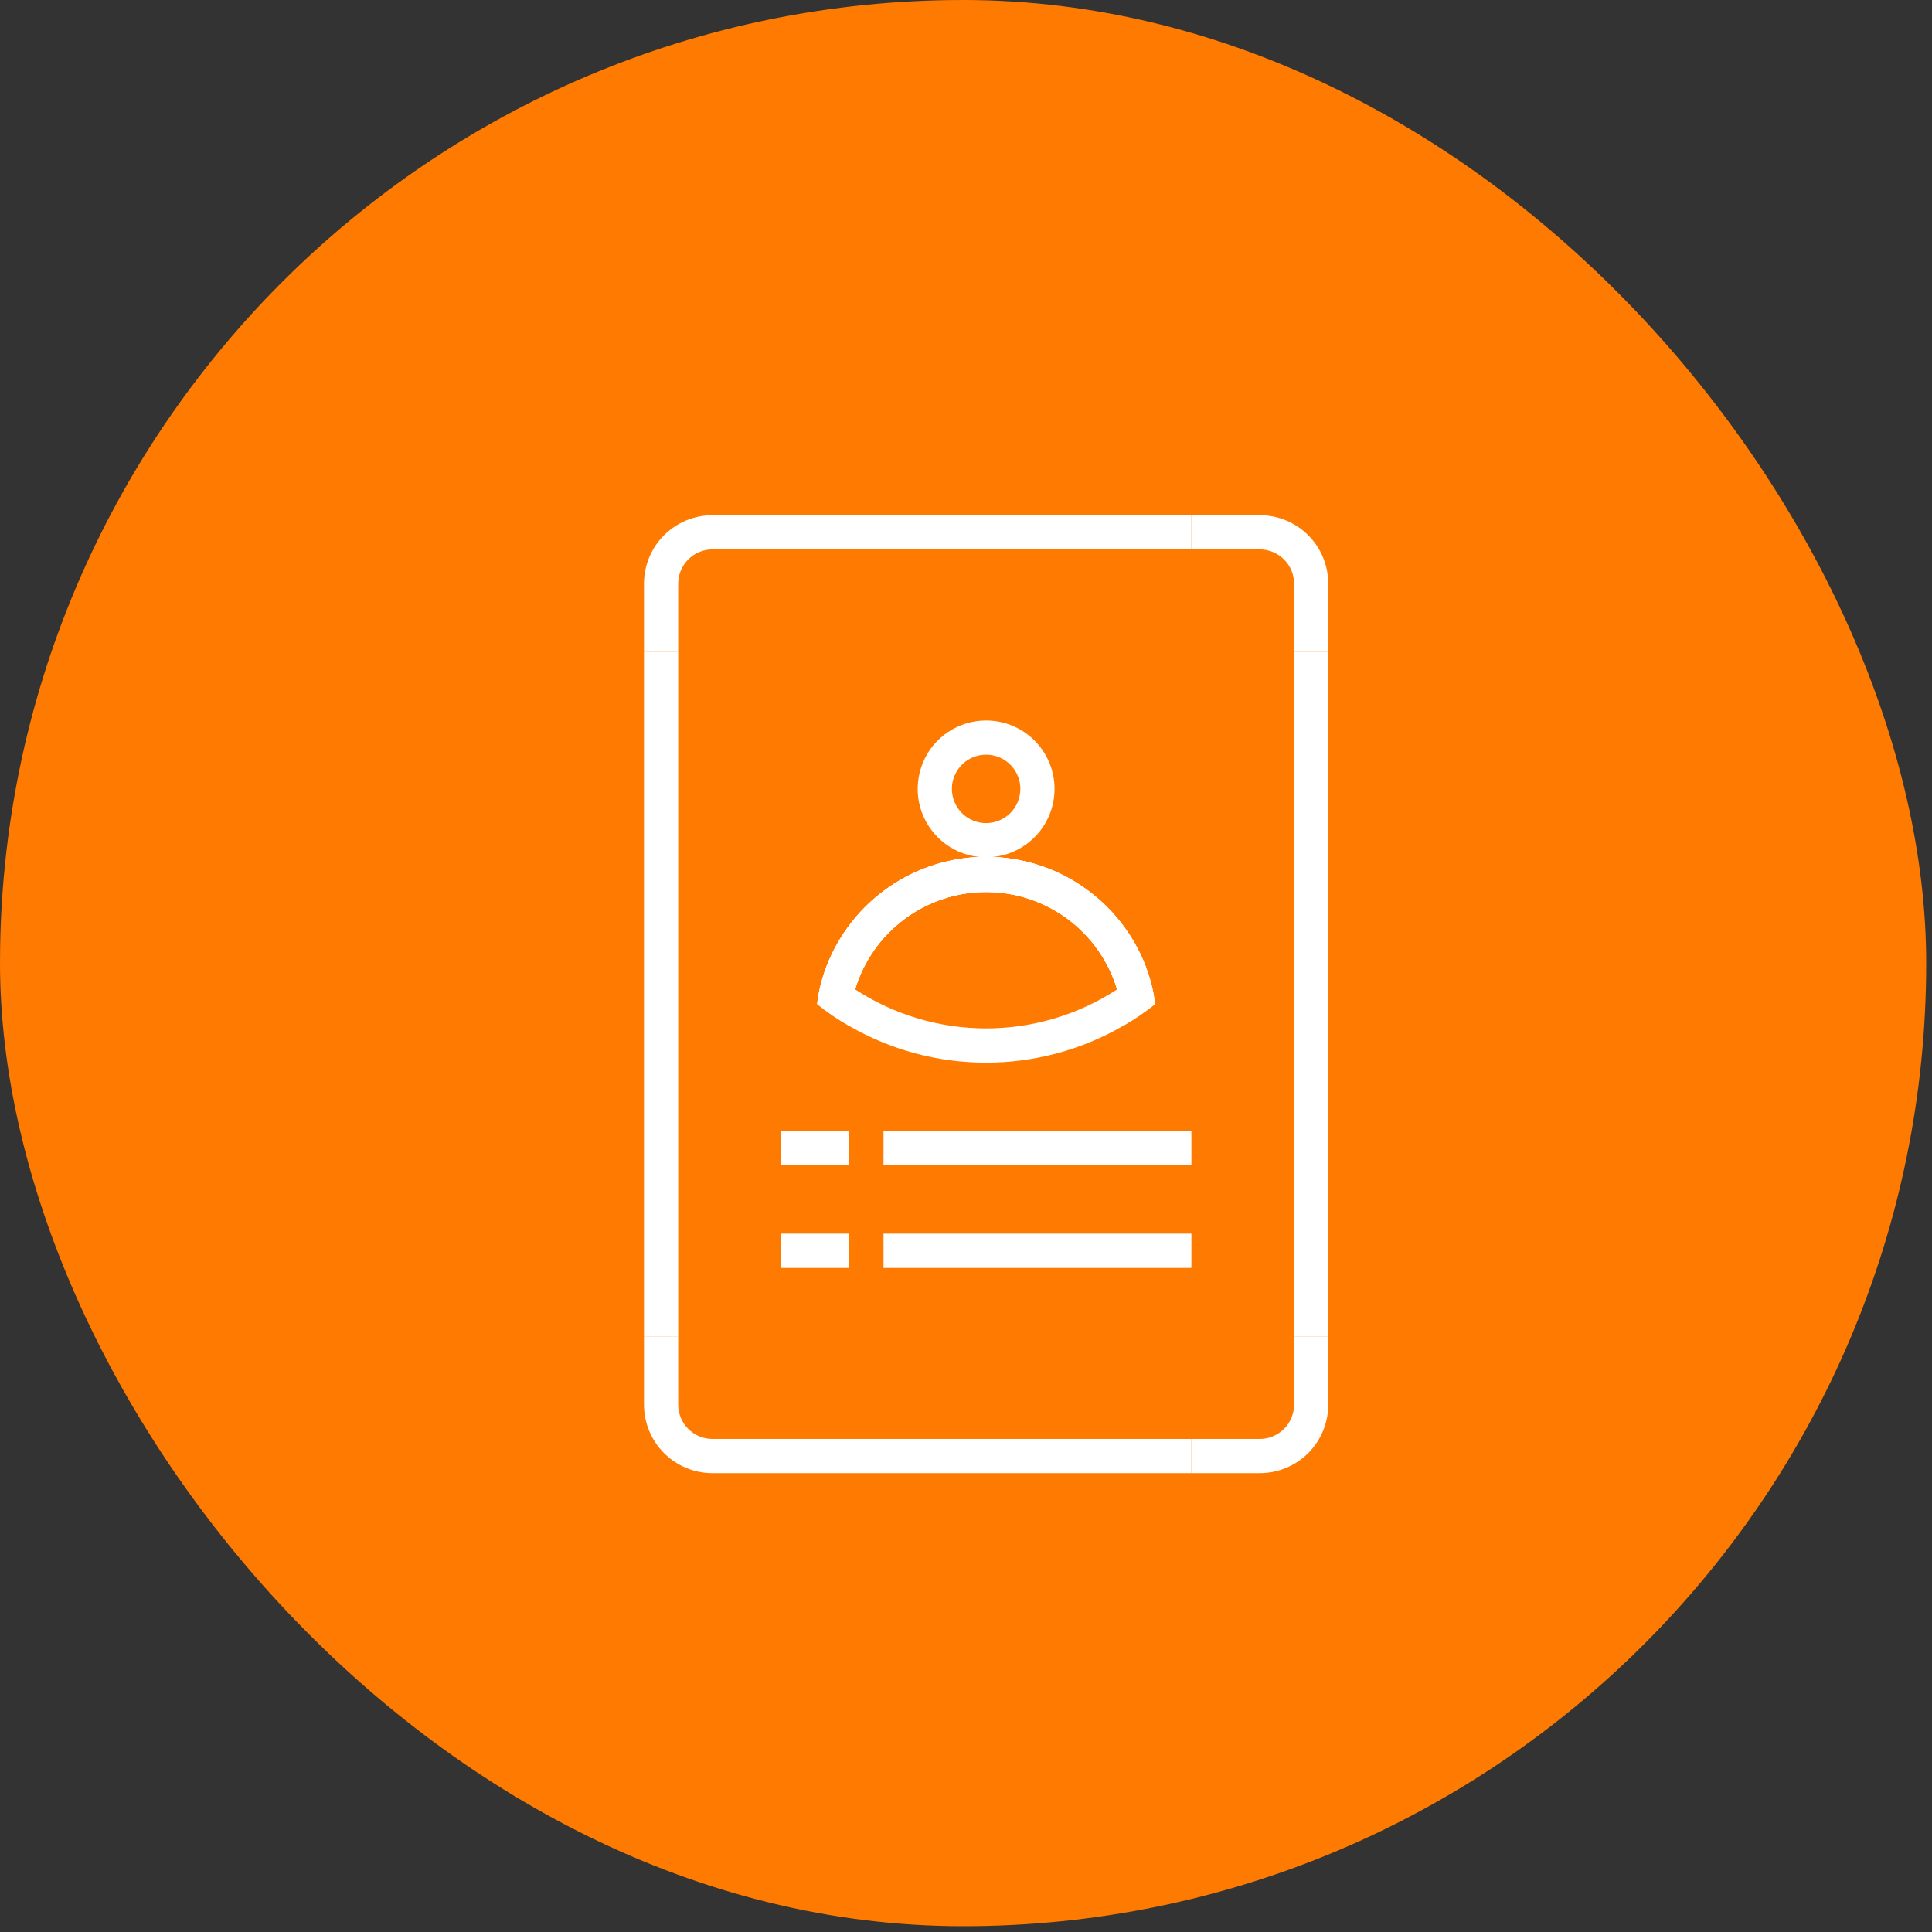 <svg width="30" height="30" viewBox="0 0 30 30" fill="none" xmlns="http://www.w3.org/2000/svg">
<rect x="0" y="0" width="30" height="30" fill="#333333" stroke="none"/>
<rect width="29.91" height="29.91" rx="14.955" fill="#FF7A00"/>
<path d="M18.5 22.344H12.125V22.875H18.5V22.344Z" fill="white"/>
<path d="M18.5 8H12.125V8.531H18.5V8Z" fill="white"/>
<path d="M18.5 17.562H13.719V18.094H18.5V17.562Z" fill="white"/>
<path d="M13.188 17.562H12.125V18.094H13.188V17.562Z" fill="white"/>
<path d="M18.5 19.156H13.719V19.688H18.5V19.156Z" fill="white"/>
<path d="M13.188 19.156H12.125V19.688H13.188V19.156Z" fill="white"/>
<path d="M20.094 10.125V20.75H20.625V10.125H20.094Z" fill="white"/>
<path d="M18.5 8V8.531H19.562C19.703 8.531 19.838 8.587 19.938 8.687C20.038 8.786 20.094 8.922 20.094 9.062V10.125H20.625V9.062C20.625 8.781 20.513 8.51 20.314 8.311C20.114 8.112 19.844 8 19.562 8H18.5Z" fill="white"/>
<path d="M10 10.125V20.75H10.531V10.125H10Z" fill="white"/>
<path d="M12.125 8V8.531H11.062C10.922 8.531 10.787 8.587 10.687 8.687C10.587 8.786 10.531 8.922 10.531 9.062V10.125H10V9.062C10 8.781 10.112 8.51 10.311 8.311C10.511 8.112 10.781 8 11.062 8H12.125Z" fill="white"/>
<path d="M18.5 22.875V22.344H19.562C19.703 22.344 19.838 22.288 19.938 22.188C20.038 22.088 20.094 21.953 20.094 21.812V20.75H20.625V21.812C20.625 22.094 20.513 22.364 20.314 22.564C20.114 22.763 19.844 22.875 19.562 22.875H18.5Z" fill="white"/>
<path d="M12.125 22.875V22.344H11.062C10.922 22.344 10.787 22.288 10.687 22.188C10.587 22.088 10.531 21.953 10.531 21.812V20.75H10V21.812C10 22.094 10.112 22.364 10.311 22.564C10.511 22.763 10.781 22.875 11.062 22.875H12.125Z" fill="white"/>
<path d="M17.793 15.012C17.601 14.51 17.261 14.078 16.818 13.773C16.375 13.468 15.85 13.305 15.312 13.305C14.775 13.305 14.249 13.468 13.807 13.773C13.364 14.078 13.024 14.51 12.831 15.012C12.759 15.199 12.711 15.393 12.688 15.591C12.845 15.717 13.012 15.831 13.187 15.931C13.19 15.739 13.221 15.547 13.278 15.363C13.409 14.926 13.678 14.543 14.045 14.27C14.411 13.998 14.856 13.851 15.312 13.851C15.769 13.851 16.213 13.998 16.58 14.27C16.946 14.543 17.215 14.926 17.347 15.363C17.404 15.547 17.435 15.739 17.437 15.931C17.612 15.831 17.779 15.717 17.937 15.591C17.913 15.393 17.865 15.199 17.793 15.012Z" fill="white"/>
<path d="M15.312 11.188C15.102 11.188 14.897 11.25 14.722 11.367C14.547 11.483 14.411 11.649 14.331 11.843C14.251 12.037 14.229 12.251 14.27 12.457C14.311 12.663 14.413 12.853 14.561 13.001C14.71 13.15 14.899 13.251 15.105 13.292C15.311 13.333 15.525 13.312 15.719 13.232C15.913 13.151 16.079 13.015 16.196 12.84C16.313 12.666 16.375 12.46 16.375 12.25C16.375 11.968 16.263 11.698 16.064 11.499C15.864 11.299 15.594 11.188 15.312 11.188ZM15.312 12.781C15.207 12.781 15.105 12.75 15.017 12.692C14.93 12.633 14.862 12.55 14.822 12.453C14.781 12.356 14.771 12.249 14.791 12.146C14.812 12.043 14.863 11.949 14.937 11.874C15.011 11.8 15.106 11.749 15.209 11.729C15.312 11.709 15.419 11.719 15.516 11.759C15.613 11.799 15.696 11.867 15.754 11.955C15.813 12.042 15.844 12.145 15.844 12.25C15.844 12.391 15.788 12.526 15.688 12.626C15.588 12.725 15.453 12.781 15.312 12.781Z" fill="white"/>
<path d="M17.793 15.012C17.601 14.51 17.261 14.078 16.818 13.773C16.375 13.468 15.85 13.305 15.312 13.305C14.775 13.305 14.249 13.468 13.807 13.773C13.364 14.078 13.024 14.51 12.831 15.012C12.759 15.199 12.711 15.393 12.688 15.591C12.845 15.717 13.012 15.831 13.187 15.931C13.833 16.305 14.566 16.501 15.312 16.501C16.058 16.501 16.791 16.305 17.437 15.931C17.612 15.831 17.779 15.717 17.937 15.591C17.913 15.393 17.865 15.199 17.793 15.012ZM15.312 15.969C14.59 15.969 13.883 15.758 13.278 15.363C13.409 14.926 13.678 14.543 14.045 14.27C14.411 13.998 14.856 13.851 15.312 13.851C15.769 13.851 16.213 13.998 16.58 14.27C16.946 14.543 17.215 14.926 17.347 15.363C16.742 15.758 16.035 15.969 15.312 15.969Z" fill="white"/>
<path d="M17.793 15.012C17.655 15.142 17.506 15.26 17.347 15.363C17.215 14.926 16.947 14.543 16.58 14.27C16.213 13.998 15.769 13.851 15.312 13.851C14.856 13.851 14.411 13.998 14.045 14.27C13.678 14.543 13.409 14.926 13.278 15.363C13.119 15.26 12.97 15.142 12.832 15.012C13.024 14.51 13.364 14.078 13.807 13.773C14.25 13.468 14.775 13.305 15.312 13.305C15.85 13.305 16.375 13.468 16.818 13.773C17.261 14.078 17.601 14.51 17.793 15.012Z" fill="white"/>
</svg>
